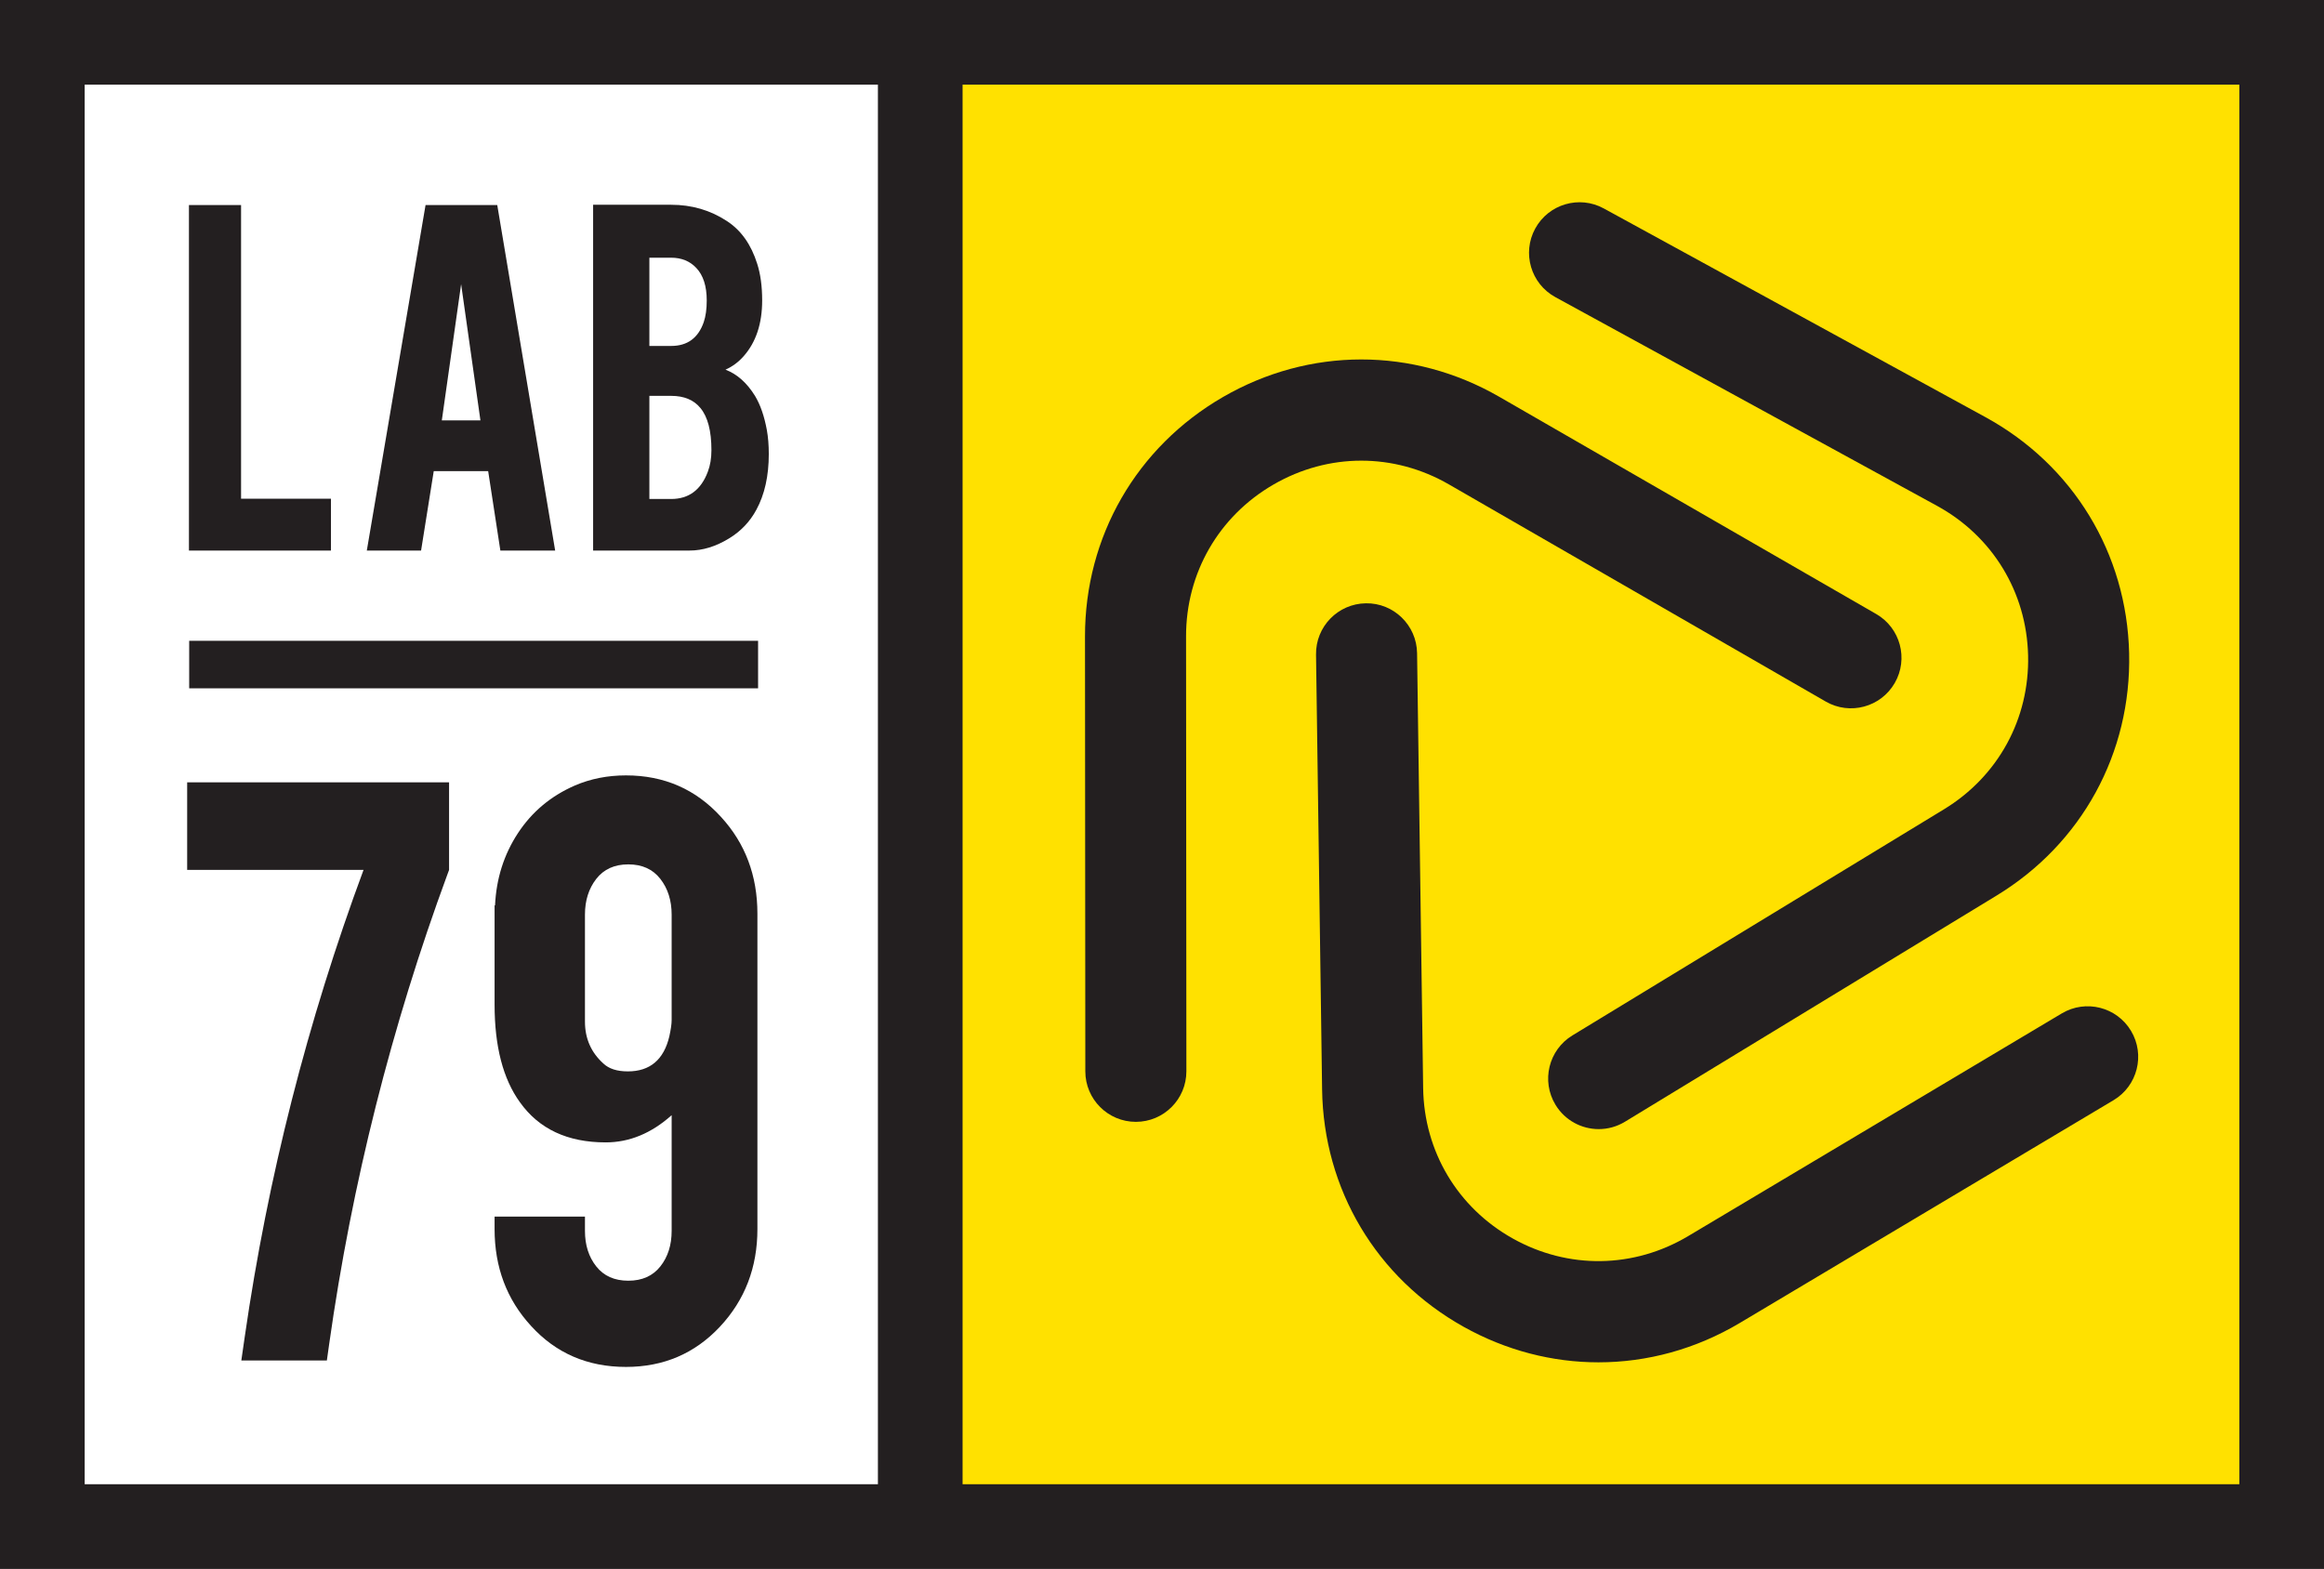 <?xml version="1.0" encoding="UTF-8" standalone="no"?>
<!-- Created with Inkscape (http://www.inkscape.org/) -->

<svg
   xmlns:dc="http://purl.org/dc/elements/1.1/"
   xmlns:cc="http://creativecommons.org/ns#"
   xmlns:rdf="http://www.w3.org/1999/02/22-rdf-syntax-ns#"
   xmlns:svg="http://www.w3.org/2000/svg"
   xmlns="http://www.w3.org/2000/svg"
   xmlns:sodipodi="http://sodipodi.sourceforge.net/DTD/sodipodi-0.dtd"
   xmlns:inkscape="http://www.inkscape.org/namespaces/inkscape"
   id="svg4923"
   version="1.1"
   inkscape:version="0.91 r13725"
   xml:space="preserve"
   width="834.558"
   height="563.455"
   viewBox="0 0 834.558 563.455"
   sodipodi:docname="lab79-label-symbol.svg"><rect x="0" y="0" width="834.558" height="563.455" fill="#808080" stroke="none"/><defs
     id="defs4927"><clipPath
       clipPathUnits="userSpaceOnUse"
       id="clipPath4939"><path
         d="m 0,1002 1502,0 L 1502,0 0,0 0,1002 Z"
         id="path4941"
         inkscape:connector-curvature="0" /></clipPath></defs><sodipodi:namedview
     pagecolor="#ffffff"
     bordercolor="#666666"
     borderopacity="1"
     objecttolerance="10"
     gridtolerance="10"
     guidetolerance="10"
     inkscape:pageopacity="0"
     inkscape:pageshadow="2"
     inkscape:window-width="2560"
     inkscape:window-height="1017"
     id="namedview4925"
     showgrid="false"
     inkscape:zoom="1.3507324"
     inkscape:cx="201.07765"
     inkscape:cy="295.06615"
     inkscape:window-x="-8"
     inkscape:window-y="-8"
     inkscape:window-maximized="1"
     inkscape:current-layer="g4931"
     fit-margin-top="0"
     fit-margin-left="0"
     fit-margin-right="0"
     fit-margin-bottom="0" /><g
     id="g4931"
     inkscape:groupmode="layer"
     inkscape:label="LAB79_Logo"
     transform="matrix(1.25,0,0,-1.25,-82.721,781.727)"><g
       id="g4796"><rect
         transform="scale(1,-1)"
         y="-612.899"
         x="76.246"
         height="428.212"
         width="254.677"
         id="rect4794"
         style="opacity:1;fill:#ffffff;fill-opacity:1;fill-rule:nonzero;stroke:none;stroke-width:24;stroke-linecap:round;stroke-linejoin:round;stroke-miterlimit:4;stroke-dasharray:none;stroke-opacity:1" /><g
         transform="translate(-344.177,-90.899)"
         id="g5519"><path
           d="m 1065.269,275.538 -391.913,0 0,429.633 391.913,0 0,-429.633 z"
           style="fill:#ffe100;fill-opacity:1;fill-rule:nonzero;stroke:none"
           id="path4933"
           inkscape:connector-curvature="0" /><g
           id="g4935"><g
             id="g4937"
             clip-path="url(#clipPath4939)"><g
               id="g4943"
               transform="translate(539.364,491.513)"><path
                 d="m 0,0 0,-25.169 -0.454,-1.232 c -16.092,-43.664 -27.485,-88.917 -33.988,-134.994 l -0.666,-4.718 -24.572,0 0.985,6.829 c 6.607,45.784 18.045,90.74 34.122,134.115 l 0,0 -50.668,0 0,25.169 L 0,0 Z"
                 style="fill:#231f20;fill-opacity:1;fill-rule:nonzero;stroke:none"
                 id="path4945"
                 inkscape:connector-curvature="0" /></g><g
               id="g4947"
               transform="translate(603.307,453.495)"><path
                 d="m 0,0 c 0,4.061 -1.082,7.484 -3.245,10.266 -2.165,2.782 -5.233,4.173 -9.207,4.173 -3.974,0 -7.043,-1.391 -9.206,-4.173 C -23.823,7.484 -24.904,4.061 -24.904,0 l 0,-30.732 c 0,-4.858 1.766,-8.876 5.299,-12.055 1.59,-1.502 3.928,-2.252 7.021,-2.252 6.358,0 10.332,3.355 11.922,10.068 0.441,2.03 0.662,3.576 0.662,4.636 L 0,0 Z m -13.114,40.005 c 10.949,0 20.046,-3.974 27.288,-11.922 6.975,-7.596 10.465,-16.869 10.465,-27.818 l 0,-90.607 c 0,-11.041 -3.6,-20.4 -10.796,-28.083 -7.199,-7.683 -16.184,-11.525 -26.957,-11.525 -11.04,0 -20.135,3.929 -27.288,11.79 -6.978,7.594 -10.465,16.866 -10.465,27.818 l 0,3.576 25.963,0 0,-4.106 c 0,-4.063 1.081,-7.464 3.246,-10.2 2.163,-2.739 5.232,-4.107 9.206,-4.107 3.974,0 7.042,1.368 9.207,4.107 2.163,2.736 3.245,6.137 3.245,10.2 l 0,33.249 c -5.828,-5.212 -12.143,-7.816 -18.943,-7.816 -10.951,0 -19.164,3.842 -24.639,11.525 -4.857,6.71 -7.285,16.072 -7.285,28.083 l 0,28.48 0.132,0 c 0.352,7.683 2.538,14.592 6.557,20.731 4.018,6.137 9.472,10.707 16.36,13.711 4.504,1.941 9.405,2.914 14.704,2.914"
                 style="fill:#231f20;fill-opacity:1;fill-rule:nonzero;stroke:none"
                 id="path4949"
                 inkscape:connector-curvature="0" /></g><g
               id="g4951"
               transform="translate(505.434,558.101)"><path
                 d="m 0,0 -40.801,0 0,99.269 14.974,0 0,-84.375 L 0,14.894 0,0 Z"
                 style="fill:#231f20;fill-opacity:1;fill-rule:nonzero;stroke:none"
                 id="path4953"
                 inkscape:connector-curvature="0" /></g><g
               id="g4955"
               transform="translate(542.827,634.633)"><path
                 d="m 0,0 -5.546,-39.137 11.092,0 L 0,0 Z m -7.866,-53.715 -3.638,-22.816 -15.591,0 16.876,99.269 20.597,0 16.636,-99.269 -15.743,0 -3.503,22.816 -15.634,0 z"
                 style="fill:#231f20;fill-opacity:1;fill-rule:nonzero;stroke:none"
                 id="path4957"
                 inkscape:connector-curvature="0" /></g><g
               id="g4959"
               transform="translate(596.909,572.916)"><path
                 d="m 0,0 6.259,0 c 5.07,0 8.582,2.614 10.537,7.843 0.686,1.795 1.03,3.855 1.03,6.18 0,5.546 -1.058,9.586 -3.169,12.121 -1.902,2.324 -4.702,3.486 -8.398,3.486 L 0,29.63 0,0 Z m 0,43.97 6.259,0 c 4.647,0 7.764,2.27 9.348,6.813 0.581,1.69 0.872,3.776 0.872,6.259 0,4.12 -1.004,7.236 -3.011,9.349 -1.849,1.953 -4.251,2.931 -7.209,2.931 L 0,69.322 0,43.97 Z m -16.162,-58.785 0,99.348 22.421,0 c 5.914,0 11.25,-1.558 16.003,-4.674 4.067,-2.642 6.972,-6.734 8.715,-12.28 0.951,-2.959 1.426,-6.47 1.426,-10.537 0,-6.655 -1.77,-11.99 -5.308,-16.003 -1.479,-1.691 -3.222,-2.985 -5.229,-3.882 3.328,-1.268 6.152,-3.777 8.477,-7.527 1.532,-2.535 2.667,-5.81 3.407,-9.824 0.369,-2.06 0.555,-4.357 0.555,-6.892 0,-6.286 -1.189,-11.62 -3.566,-16.004 -1.849,-3.434 -4.463,-6.179 -7.843,-8.239 -3.803,-2.325 -7.579,-3.486 -11.329,-3.486 l -27.729,0 z"
                 style="fill:#231f20;fill-opacity:1;fill-rule:nonzero;stroke:none"
                 id="path4961"
                 inkscape:connector-curvature="0" /></g><path
               d="m 628.138,518.516 -163.435,0 0,13.659 163.435,0 0,-13.659 z"
               style="fill:#231f20;fill-opacity:1;fill-rule:nonzero;stroke:none"
               id="path4963"
               inkscape:connector-curvature="0" /><g
               id="g4965"
               transform="translate(736.666,393.959)"><path
                 d="m 0,0 c -8.012,0 -14.51,6.491 -14.516,14.505 l -0.094,124.968 c -0.022,28.699 14.797,54.411 39.64,68.78 24.843,14.368 54.521,14.389 79.383,0.06 L 212.687,145.91 c 6.946,-4.003 9.331,-12.879 5.328,-19.825 -4.002,-6.947 -12.881,-9.332 -19.825,-5.328 L 89.917,183.159 C 74.146,192.25 55.323,192.234 39.565,183.121 23.808,174.008 14.408,157.699 14.422,139.495 L 14.516,14.527 C 14.522,6.51 8.028,0.007 0.011,0 L 0,0 Z"
                 style="fill:#231f20;fill-opacity:1;fill-rule:nonzero;stroke:none"
                 id="path4967"
                 inkscape:connector-curvature="0" /></g><g
               id="g4969"
               transform="translate(869.643,391.872)"><path
                 d="m 0,0 c -4.9,0 -9.68,2.479 -12.414,6.971 -4.168,6.849 -1.996,15.779 4.852,19.947 L 99.19,91.891 c 15.55,9.464 24.581,25.98 24.16,44.178 -0.422,18.198 -10.208,34.277 -26.178,43.012 l -109.644,59.963 c -7.033,3.846 -9.617,12.666 -5.771,19.701 3.846,7.033 12.665,9.618 19.702,5.77 l 109.643,-59.962 c 25.18,-13.771 40.608,-39.121 41.273,-67.813 0.663,-28.69 -13.576,-54.727 -38.091,-69.649 L 7.534,2.118 C 5.176,0.683 2.57,0 0,0"
                 style="fill:#231f20;fill-opacity:1;fill-rule:nonzero;stroke:none"
                 id="path4971"
                 inkscape:connector-curvature="0" /></g><g
               id="g4973"
               transform="translate(869.572,324.867)"><path
                 d="m 0,0 c -13.272,0 -26.56,3.4 -38.754,10.215 -25.053,14.001 -40.248,39.492 -40.648,68.188 l -1.744,124.956 c -0.112,8.017 6.296,14.606 14.312,14.718 7.989,0.146 14.606,-6.296 14.718,-14.312 l 1.744,-124.956 c 0.254,-18.202 9.891,-34.371 25.781,-43.251 15.889,-8.883 34.712,-8.619 50.348,0.702 L 133.1,100.248 c 6.889,4.108 15.797,1.851 19.901,-5.036 4.106,-6.886 1.851,-15.797 -5.035,-19.901 L 40.622,11.323 C 27.97,3.781 13.993,0 0,0"
                 style="fill:#231f20;fill-opacity:1;fill-rule:nonzero;stroke:none"
                 id="path4975"
                 inkscape:connector-curvature="0" /></g><path
               d="m 1053.675,289.842 -366.788,0 0,402.115 366.788,0 0,-402.115 z m -618.997,402.116 227.885,0 0,-402.115 -227.885,0 0,402.115 z m -24.324,-426.441 667.646,0 0,450.764 -667.646,0 0,-450.764 z"
               style="fill:#231f20;fill-opacity:1;fill-rule:nonzero;stroke:none"
               id="path4977"
               inkscape:connector-curvature="0" /></g></g></g></g></g></svg>